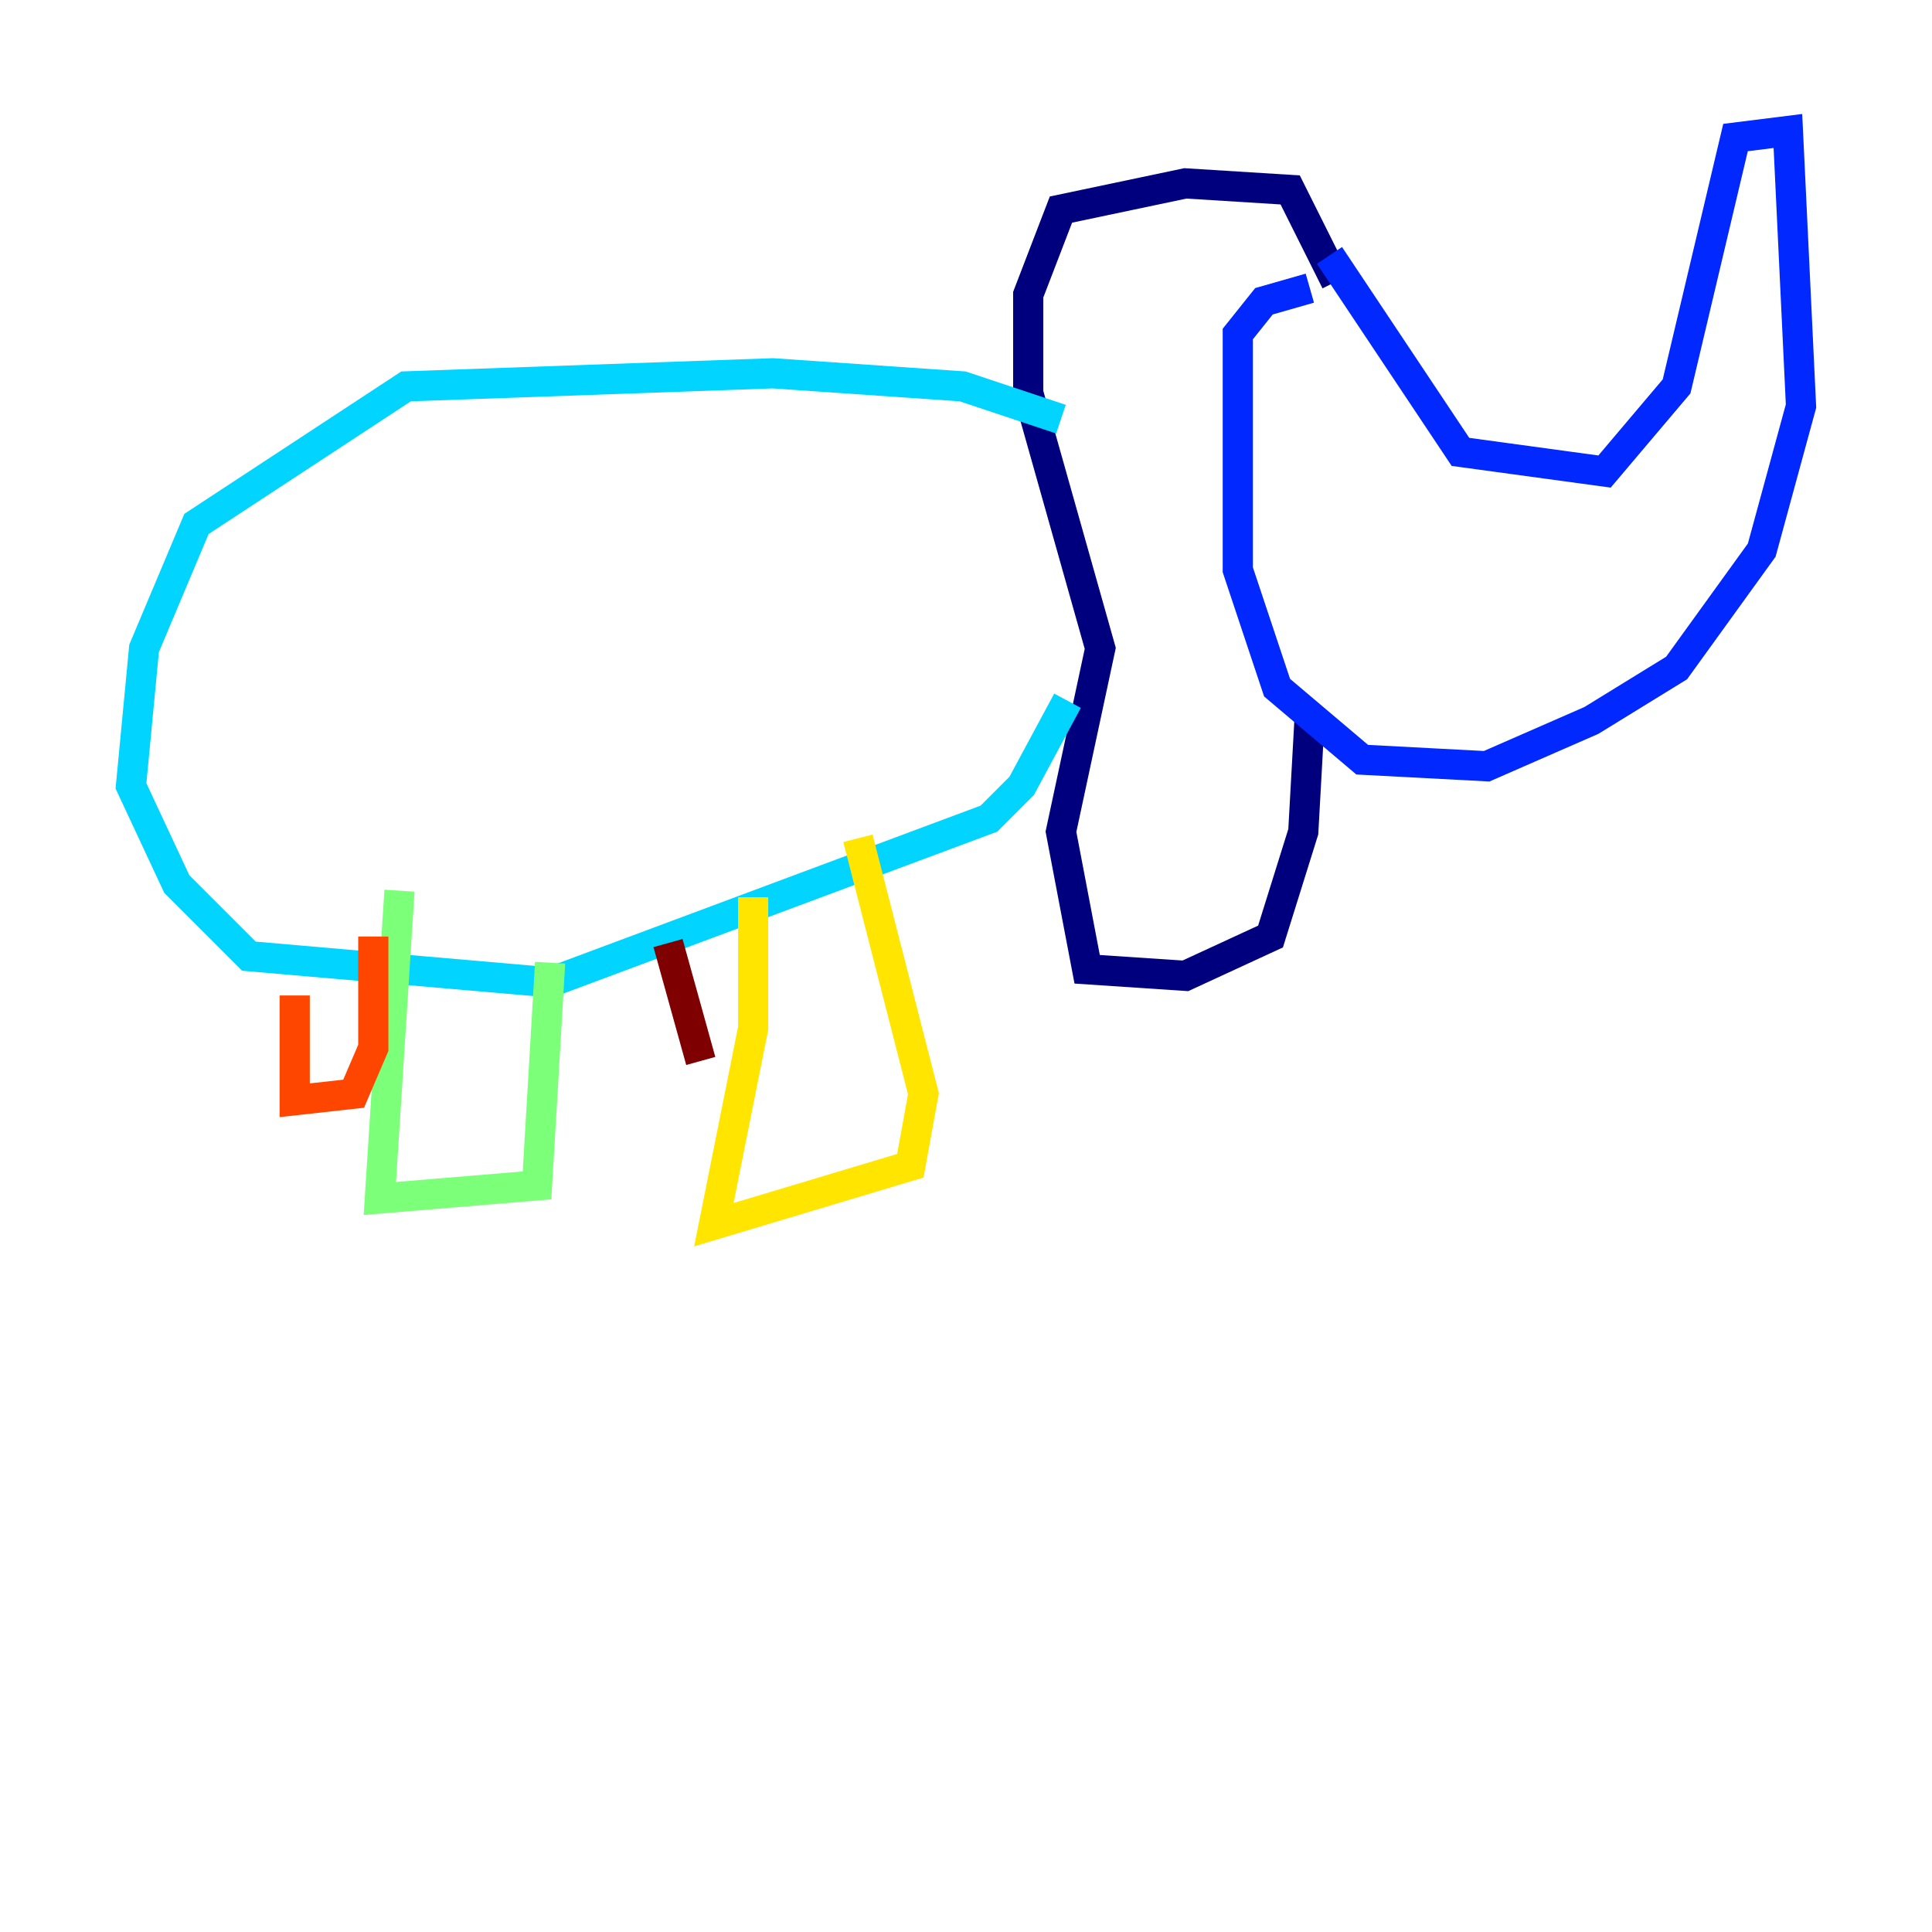 <?xml version="1.0" encoding="utf-8" ?>
<svg baseProfile="tiny" height="128" version="1.2" viewBox="0,0,128,128" width="128" xmlns="http://www.w3.org/2000/svg" xmlns:ev="http://www.w3.org/2001/xml-events" xmlns:xlink="http://www.w3.org/1999/xlink"><defs /><polyline fill="none" points="88.515,18.658 85.478,12.583 78.536,12.149 70.291,13.885 68.122,19.525 68.122,26.034 72.895,42.956 70.291,55.105 72.027,64.217 78.536,64.651 84.176,62.047 86.346,55.105 86.78,47.295" stroke="#00007f" stroke-width="2" /><polyline fill="none" points="88.081,16.922 96.759,29.939 106.305,31.241 111.078,25.6 114.983,9.112 118.454,8.678 119.322,26.902 116.719,36.447 111.078,44.258 105.437,47.729 98.495,50.766 90.251,50.332 84.61,45.559 82.007,37.749 82.007,22.129 83.742,19.959 86.78,19.091" stroke="#0028ff" stroke-width="2" /><polyline fill="none" points="70.291,27.77 63.783,25.6 51.2,24.732 26.902,25.6 13.017,34.712 9.546,42.956 8.678,52.068 11.715,58.576 16.488,63.349 36.447,65.085 65.519,54.237 67.688,52.068 70.725,46.427" stroke="#00d4ff" stroke-width="2" /><polyline fill="none" points="26.468,59.01 25.166,79.403 35.58,78.536 36.447,63.783" stroke="#7cff79" stroke-width="2" /><polyline fill="none" points="49.898,59.444 49.898,68.122 47.295,81.139 60.312,77.234 61.18,72.461 56.841,55.539" stroke="#ffe500" stroke-width="2" /><polyline fill="none" points="19.525,65.953 19.525,72.895 23.43,72.461 24.732,69.424 24.732,62.047" stroke="#ff4600" stroke-width="2" /><polyline fill="none" points="44.258,62.481 46.427,70.291" stroke="#7f0000" stroke-width="2" /></svg>
